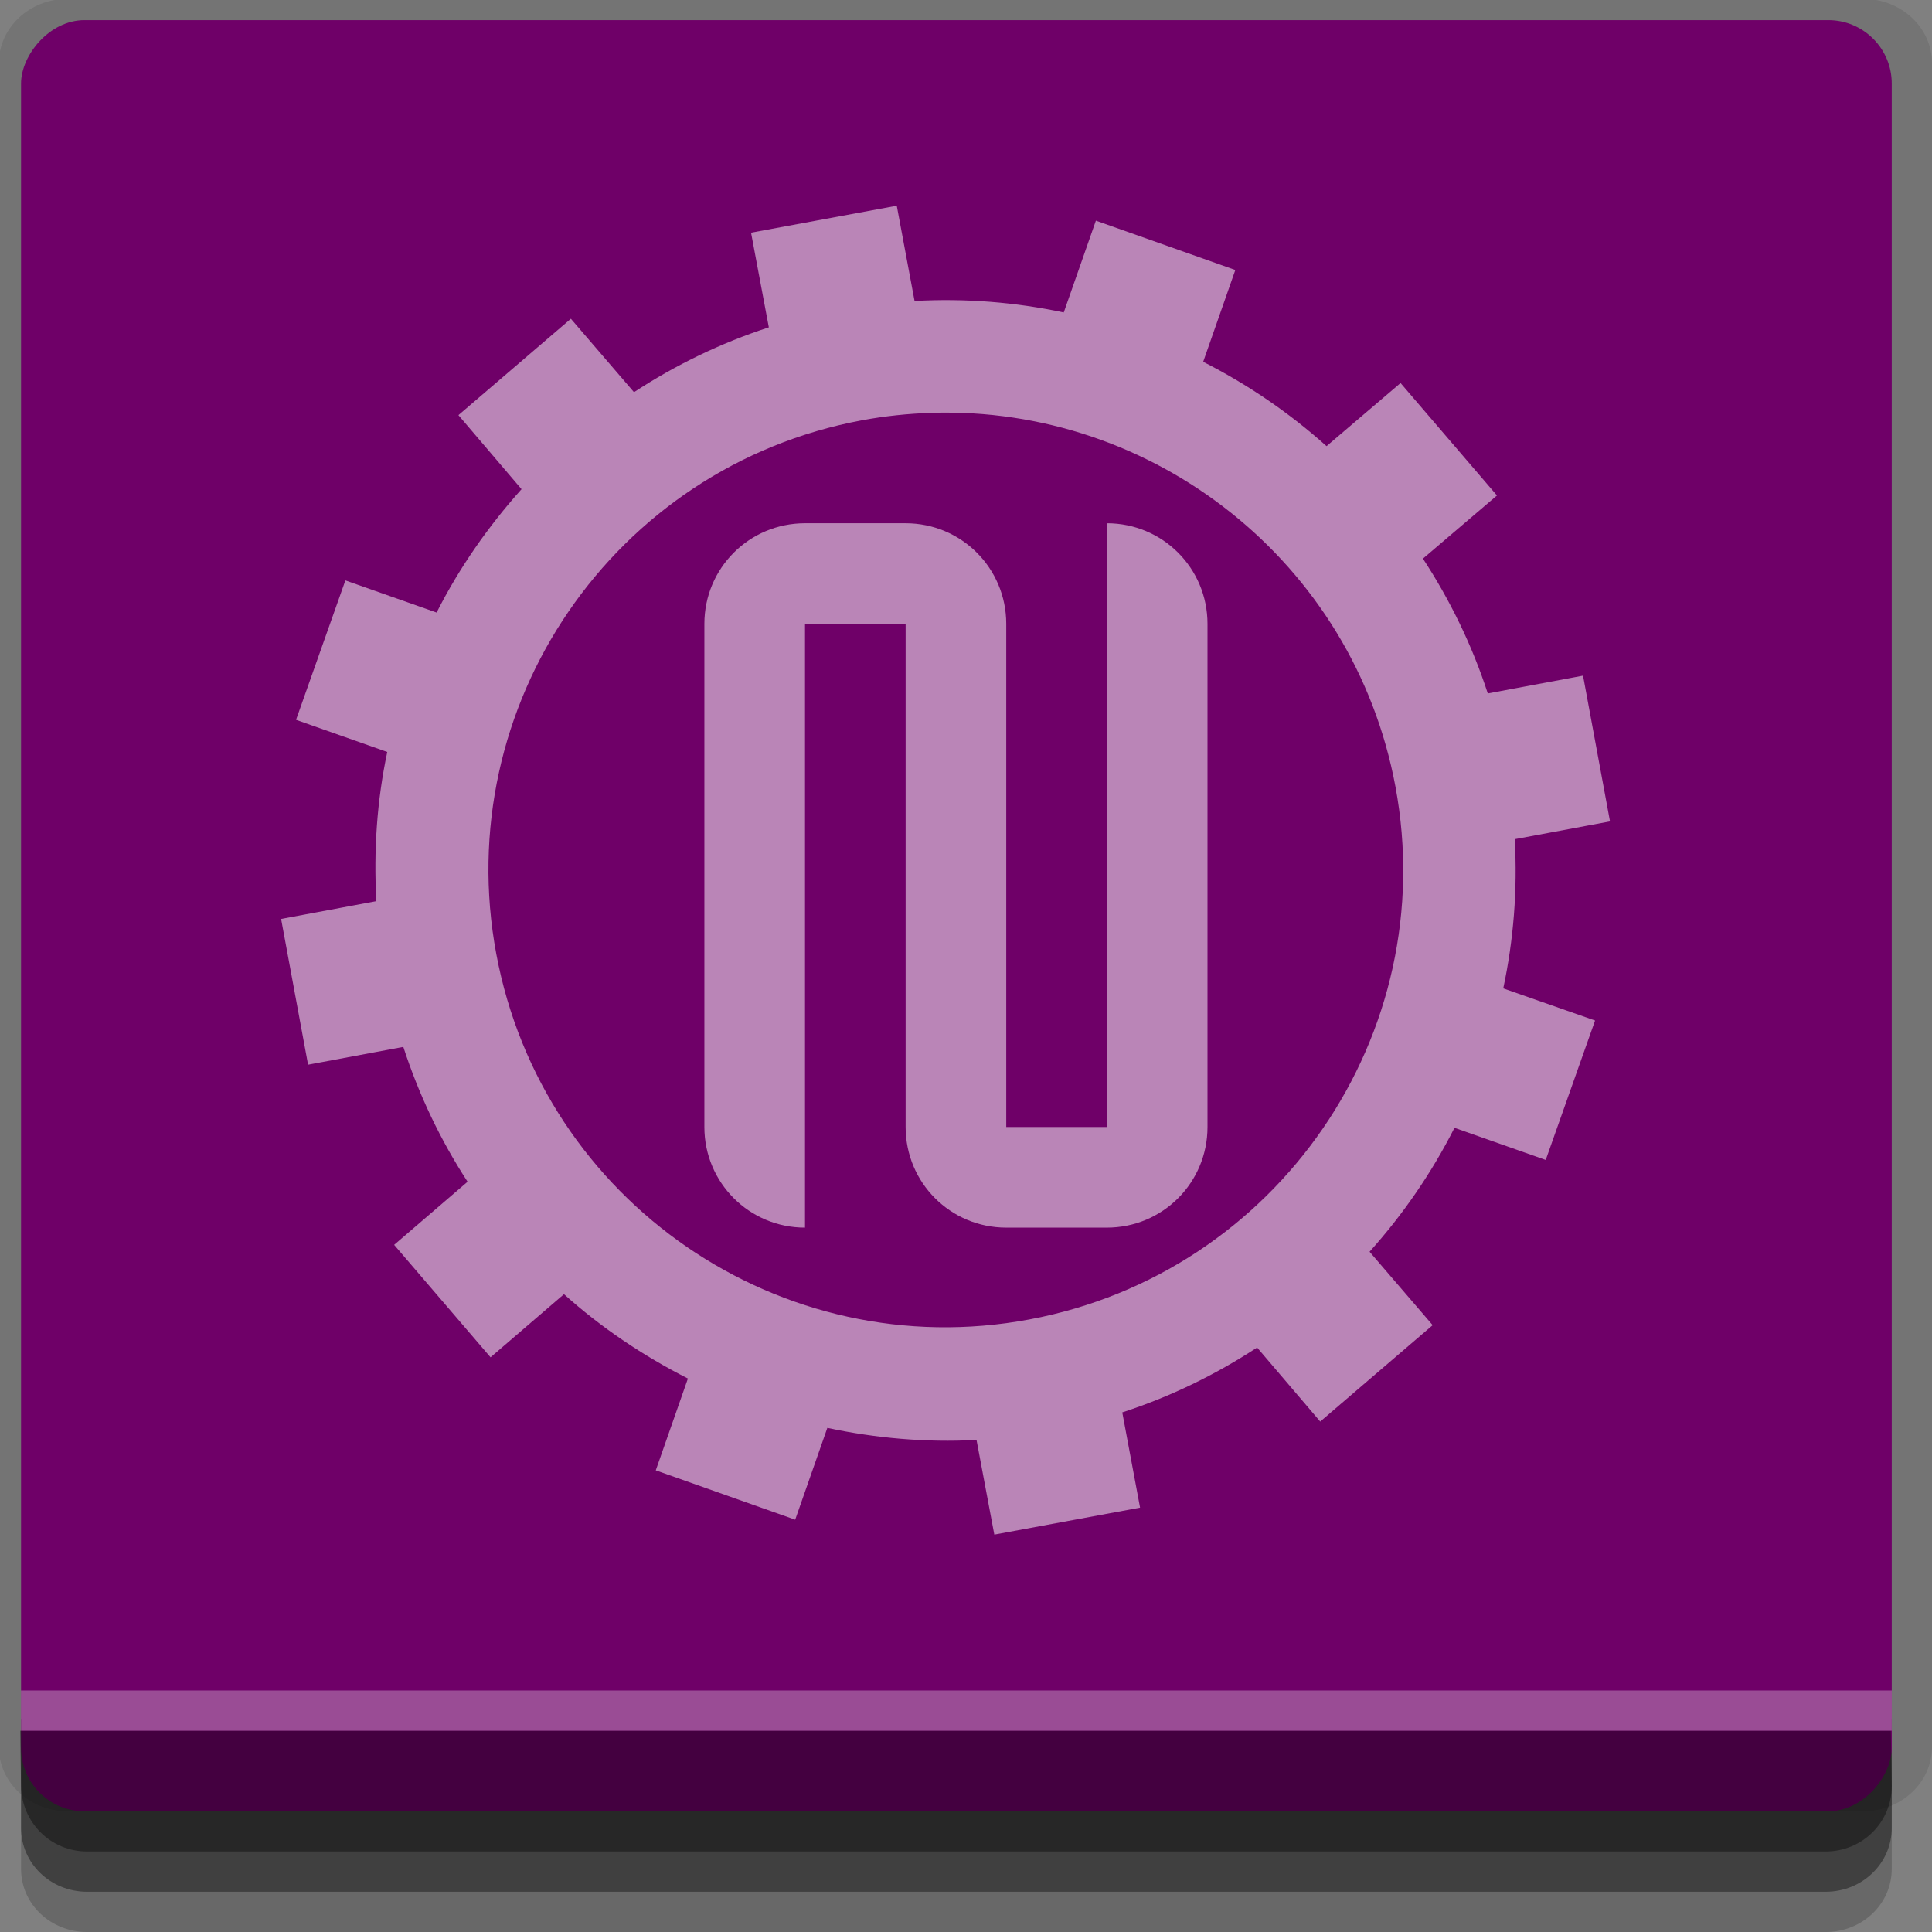 <?xml version="1.0" encoding="UTF-8" standalone="no"?>
<!-- Created with Inkscape (http://www.inkscape.org/) -->

<svg
   xmlns:dc="http://purl.org/dc/elements/1.1/"
   xmlns:cc="http://creativecommons.org/ns#"
   xmlns:rdf="http://www.w3.org/1999/02/22-rdf-syntax-ns#"
   xmlns:svg="http://www.w3.org/2000/svg"
   xmlns="http://www.w3.org/2000/svg"
   xmlns:sodipodi="http://sodipodi.sourceforge.net/DTD/sodipodi-0.dtd"
   xmlns:inkscape="http://www.inkscape.org/namespaces/inkscape"
   width="96"
   height="96"
   id="svg2"
   version="1.1"
   inkscape:version="0.48.4 r9939"
   sodipodi:docname="unsettings.svg">
  <rect width="100%" height="100%" fill="#808080" stroke="none"/>
  <defs
     id="defs4" />
  <sodipodi:namedview
     id="base"
     pagecolor="#ffffff"
     bordercolor="#666666"
     borderopacity="1.0"
     inkscape:pageopacity="0.0"
     inkscape:pageshadow="2"
     inkscape:zoom="5.90625"
     inkscape:cx="18.201058"
     inkscape:cy="48"
     inkscape:document-units="px"
     inkscape:current-layer="layer1"
     showgrid="true"
     inkscape:snap-page="true"
     inkscape:snap-global="true"
     inkscape:snap-center="true"
     inkscape:snap-object-midpoints="false"
     showguides="true"
     inkscape:guide-bbox="true"
     inkscape:snap-bbox="true"
     inkscape:object-paths="true"
     inkscape:object-nodes="true"
     inkscape:window-width="1305"
     inkscape:window-height="744"
     inkscape:window-x="61"
     inkscape:window-y="24"
     inkscape:window-maximized="1"
     inkscape:snap-midpoints="false"
     inkscape:snap-grids="true"
     inkscape:snap-to-guides="false">
    <inkscape:grid
       type="xygrid"
       id="grid3002"
       empspacing="5"
       visible="true"
       enabled="true"
       snapvisiblegridlinesonly="true" />
  </sodipodi:namedview>
  <g
     inkscape:label="Layer 1"
     inkscape:groupmode="layer"
     id="layer1"
     transform="translate(0,-956.362)">
    <rect
       style="fill:#ffffff;fill-opacity:0;fill-rule:nonzero;stroke:none"
       id="rect3775"
       width="96"
       height="96"
       x="0"
       y="956.362"
       ry="0" />
    <path
       style="fill:#000000;fill-opacity:0.096;fill-rule:nonzero;stroke:none"
       d="m 3.353,956.307 c -1.884,0 -3.411,1.432 -3.411,3.198 l 0,83.659 c 0,1.766 1.527,3.198 3.411,3.198 l 89.236,0 c 1.884,0 3.411,-1.432 3.411,-3.198 l 0,-83.659 c 0,-1.766 -1.527,-3.198 -3.411,-3.198 z"
       id="rect3772"
       inkscape:connector-curvature="0"
       sodipodi:nodetypes="sssssssss" />
    <path
       style="fill:#000000;fill-opacity:0.187;fill-rule:nonzero;stroke:none"
       d="m 1.046,1041.807 0,7.422 c 0,1.739 1.462,3.134 3.285,3.134 l 86.384,0 c 1.823,0 3.285,-1.395 3.285,-3.134 l 0,-7.422 -92.954,0 z"
       id="rect3785"
       inkscape:connector-curvature="0" />
    <path
       style="fill:#000000;fill-opacity:0.384;fill-rule:nonzero;stroke:none"
       d="m 1.046,1041.807 0,5.381 c 0,1.762 1.462,3.175 3.285,3.175 l 86.384,0 c 1.823,0 3.285,-1.413 3.285,-3.175 l 0,-5.381 -92.954,0 z"
       id="rect3783"
       inkscape:connector-curvature="0" />
    <rect
       style="fill:#6f0068;fill-opacity:1;fill-rule:nonzero;stroke:none"
       id="rect2985"
       width="92.954"
       height="89"
       x="1.046"
       y="-1046.362"
       ry="3.151"
       transform="scale(1,-1)" />
    <path
       style="fill:#000000;fill-opacity:0.384;fill-rule:nonzero;stroke:none"
       d="m 1,1042.362 0.046,2.746 c 0.03,1.806 1.462,3.254 3.285,3.254 l 86.384,0 c 1.823,0 3.285,-1.448 3.285,-3.254 l -0.046,-2.746 z"
       id="rect3781"
       inkscape:connector-curvature="0"
       sodipodi:nodetypes="csssscc" />
    <rect
       style="fill:#ffffff;fill-opacity:0.3;fill-rule:nonzero;stroke:none"
       id="rect3770"
       width="92.954"
       height="2"
       x="1.046"
       y="1040.362" />
    <path
       inkscape:connector-curvature="0"
       style="fill:#ffffff;fill-opacity:0.521;stroke:none"
       d="m 44.561,966.584 -7.242,1.34 0.884,4.704 c -2.409,0.784 -4.651,1.88 -6.7,3.222 l -3.136,-3.649 -5.588,4.79 3.136,3.678 c -1.662,1.856 -3.094,3.907 -4.22,6.13 l -4.533,-1.597 -2.452,6.928 4.533,1.597 c -0.51,2.4 -0.682,4.88 -0.542,7.413 l -4.733,0.884 1.34,7.242 4.733,-0.884 c 0.779,2.402 1.861,4.655 3.193,6.7 l -3.649,3.136 4.79,5.588 3.649,-3.136 c 1.853,1.665 3.938,3.063 6.158,4.191 l -1.597,4.562 6.928,2.452 1.597,-4.562 c 2.392,0.508 4.887,0.738 7.413,0.599 l 0.884,4.704 7.242,-1.34 -0.884,-4.733 c 2.41,-0.783 4.65,-1.882 6.7,-3.222 l 3.136,3.678 5.588,-4.79 -3.136,-3.649 c 1.672,-1.861 3.09,-3.927 4.22,-6.158 l 4.533,1.597 2.452,-6.928 -4.562,-1.597 c 0.51,-2.401 0.713,-4.877 0.57,-7.413 L 80,997.177 l -1.34,-7.242 -4.733,0.884 c -0.783,-2.41 -1.882,-4.65 -3.222,-6.7 l 3.678,-3.136 -4.79,-5.588 -3.678,3.136 c -1.846,-1.654 -3.92,-3.069 -6.13,-4.191 l 1.597,-4.562 -6.928,-2.452 -1.597,4.562 c -2.397,-0.509 -4.881,-0.711 -7.413,-0.57 l -0.884,-4.733 z m 1.711,10.293 c 11.028,-0.359 20.979,7.387 23.065,18.561 2.302,12.329 -5.861,24.185 -18.19,26.487 -12.329,2.302 -24.185,-5.832 -26.487,-18.162 -2.302,-12.329 5.832,-24.214 18.162,-26.515 1.156,-0.216 2.309,-0.333 3.45,-0.371 z"
       id="path3782" />
    <path
       style="fill:#ffffff;fill-opacity:0.521;fill-rule:evenodd;stroke:none"
       d="m 40,982.362 c -2.77,0 -5,2.23 -5,5 l 0,25 c 0,2.77 2.23,5 5,5 l 0,-30 5,0 0,25 c 0,2.77 2.23,5 5,5 l 5,0 c 2.77,0 5,-2.23 5,-5 l 0,-25 c 0,-2.77 -2.23,-5 -5,-5 l 0,30 -5,0 0,-25 c 0,-2.77 -2.23,-5 -5,-5 l -5,0 z"
       id="path3765"
       inkscape:connector-curvature="0" />
  </g>
</svg>
